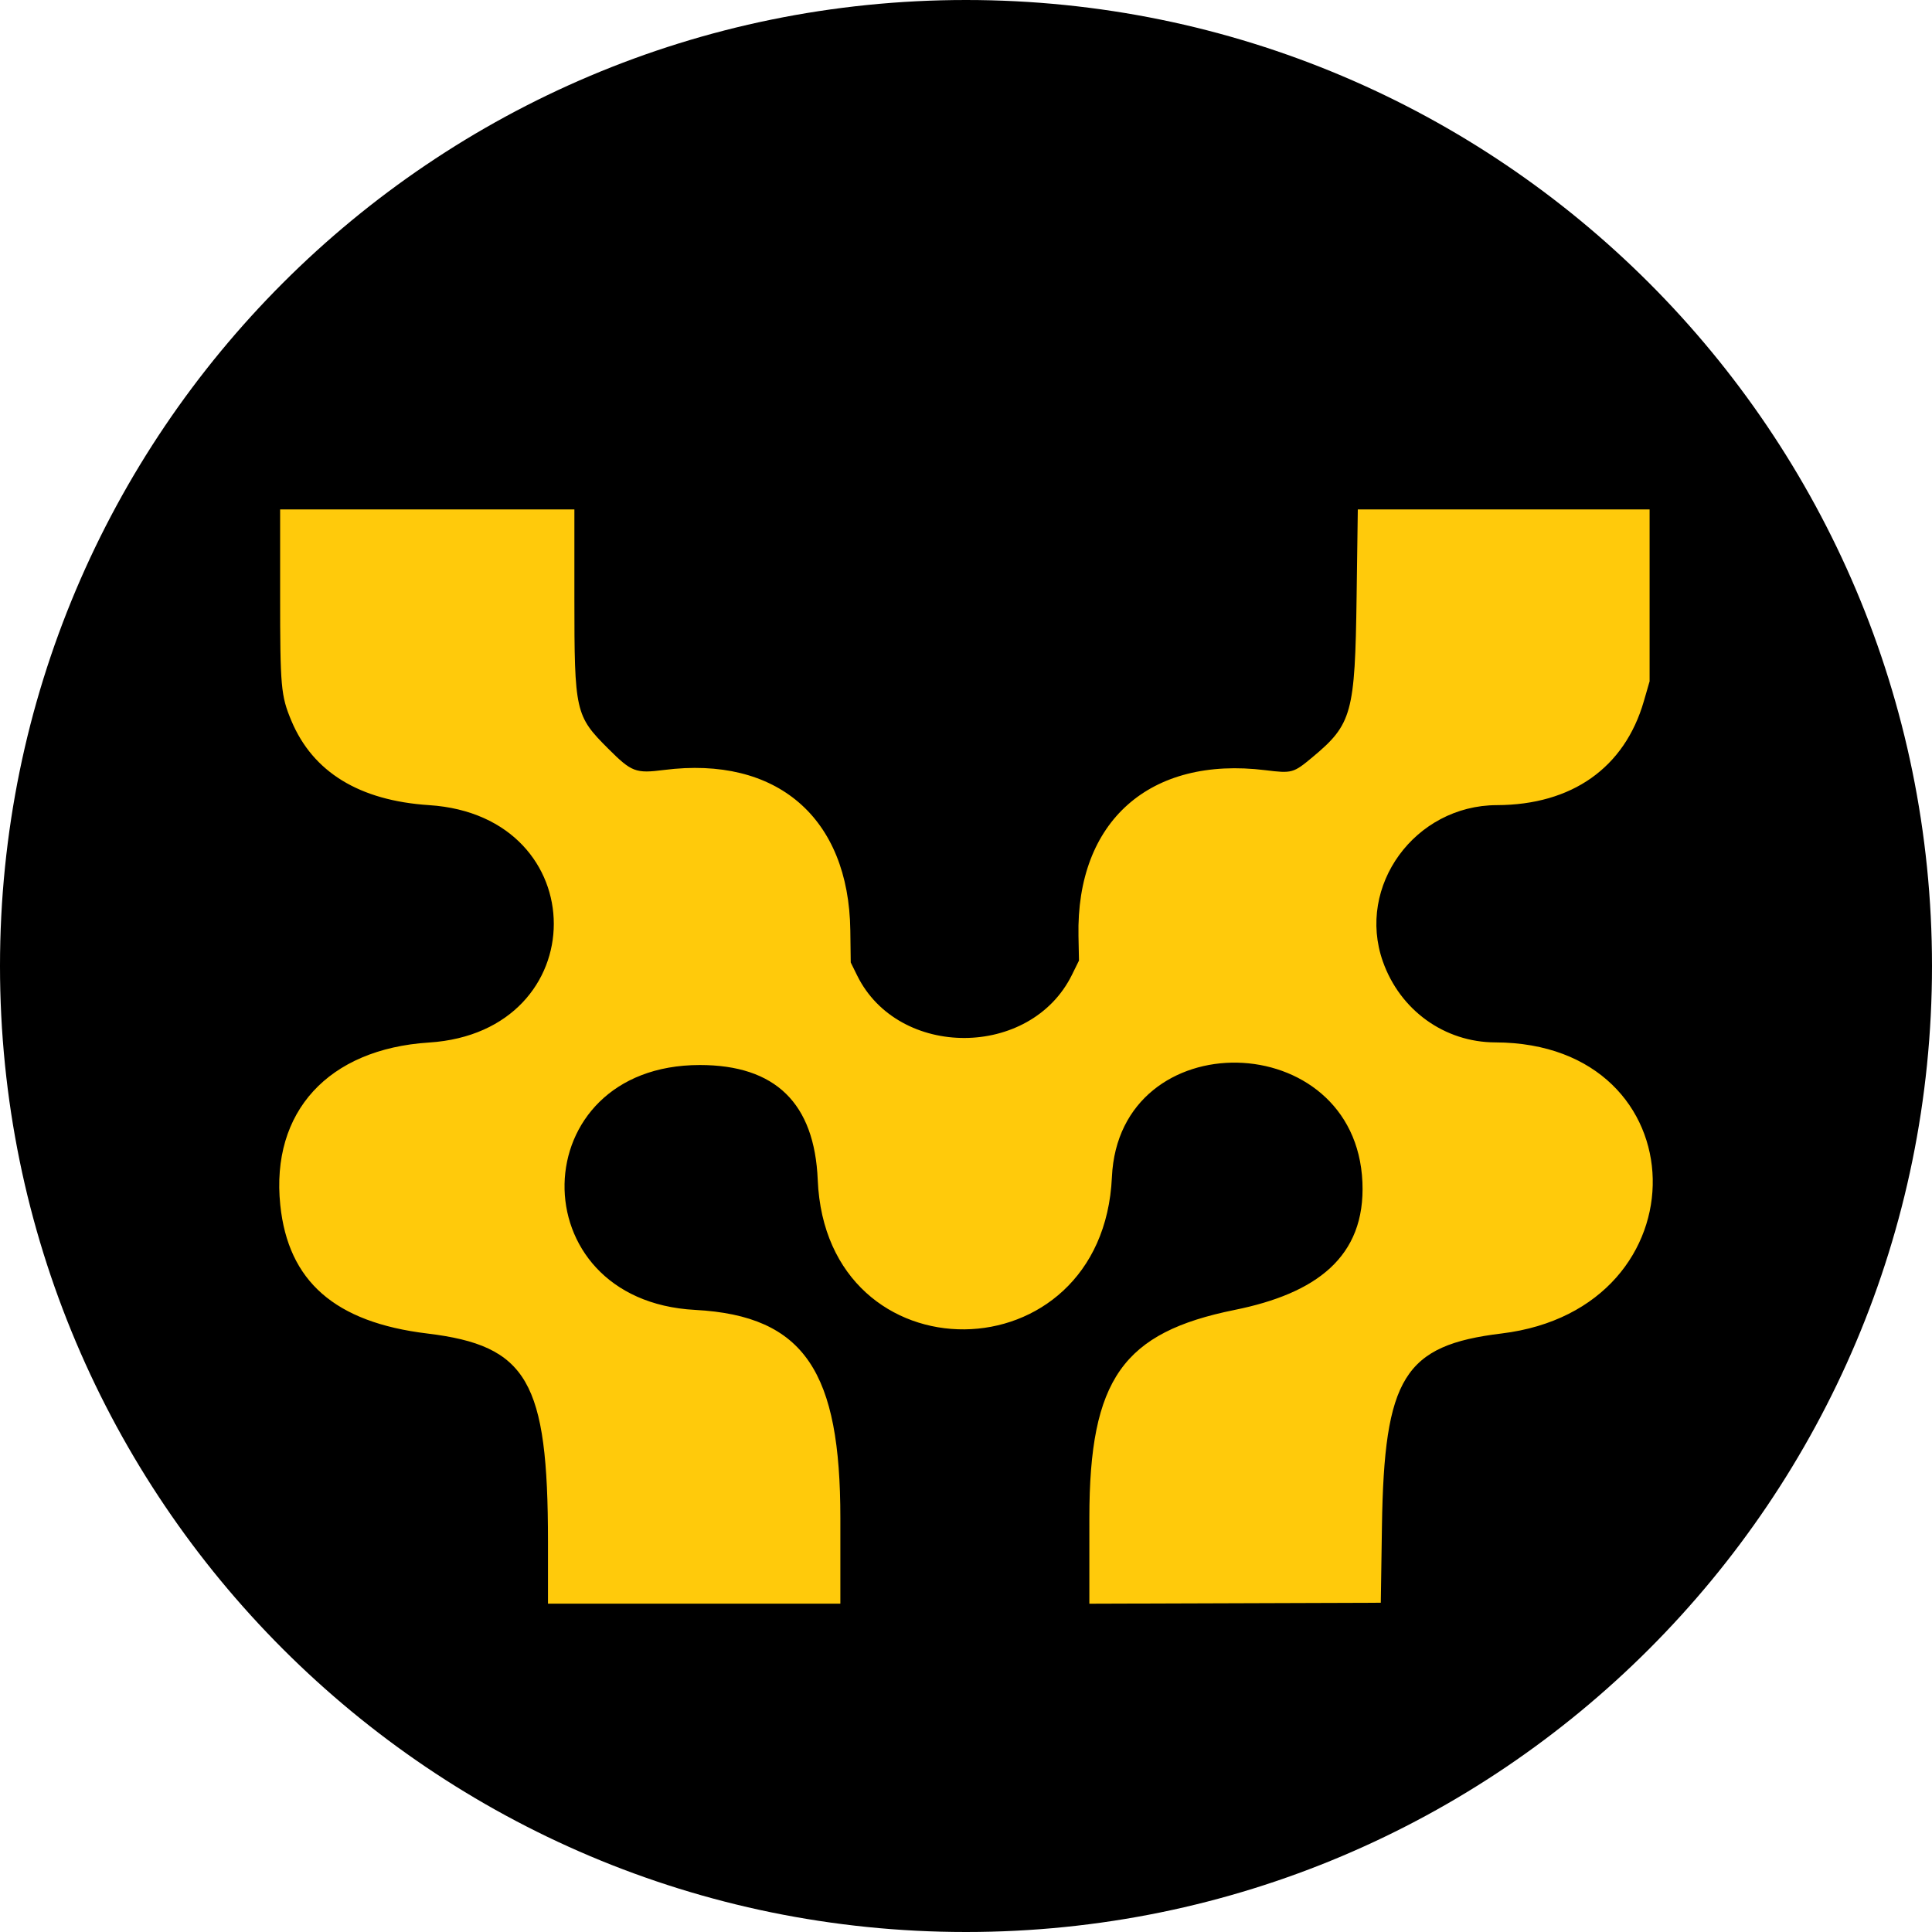<svg xmlns="http://www.w3.org/2000/svg" fill="none" viewBox="0 0 512 512"><path fill="#000" d="M256 512c141.385 0 256-114.615 256-256S397.385 0 256 0 0 114.615 0 256s114.615 256 256 256"/><path fill="#FFCA0B" fill-rule="evenodd" d="M74.235 157.482c0 24.614.203 26.887 2.985 33.529 5.698 13.606 18.029 21.159 36.507 22.362 44.07 2.869 44.037 60.081-.036 62.908-26.699 1.712-41.953 18.366-39.418 43.034 2.083 20.262 14.494 31.12 38.954 34.079 26.55 3.212 31.994 12.597 31.994 55.156v16.444h77.483v-22.716c0-38.427-9.248-53.588-38.505-55.14-46.932-2.489-45.717-64.895 1.263-64.895 20.023 0 30.397 10.109 31.246 30.447 2.223 53.283 75.527 52.579 77.958-.749 1.883-41.298 64.604-40.019 66.388 1.353.859 19.923-12.398 29.503-33.834 33.844-29.531 5.981-38.529 18.21-38.529 55.14V425l77.234-.256.303-20.214c.591-39.497 5.864-48.007 31.69-51.141 54.466-6.611 52.95-77.002-1.661-77.144-13.435-.035-25.213-8.511-29.781-21.432-7.071-20.003 8.504-41.381 30.192-41.443 19.921-.057 33.864-9.909 38.964-27.532l1.528-5.279V135h-77.327l-.317 23.085c-.425 30.988-1.211 33.845-11.721 42.601-5.034 4.194-5.401 4.295-12.414 3.427-30.658-3.797-50.198 13.525-49.573 43.949l.133 6.499-1.867 3.789c-10.949 22.215-45.985 22.326-56.911.181l-1.709-3.465-.111-8.498c-.391-29.886-19.494-46.335-49.379-42.518-7.523.96-8.556.566-14.771-5.638-8.73-8.713-8.974-9.796-8.974-39.9V135H74.235z" clip-rule="evenodd"/></svg>